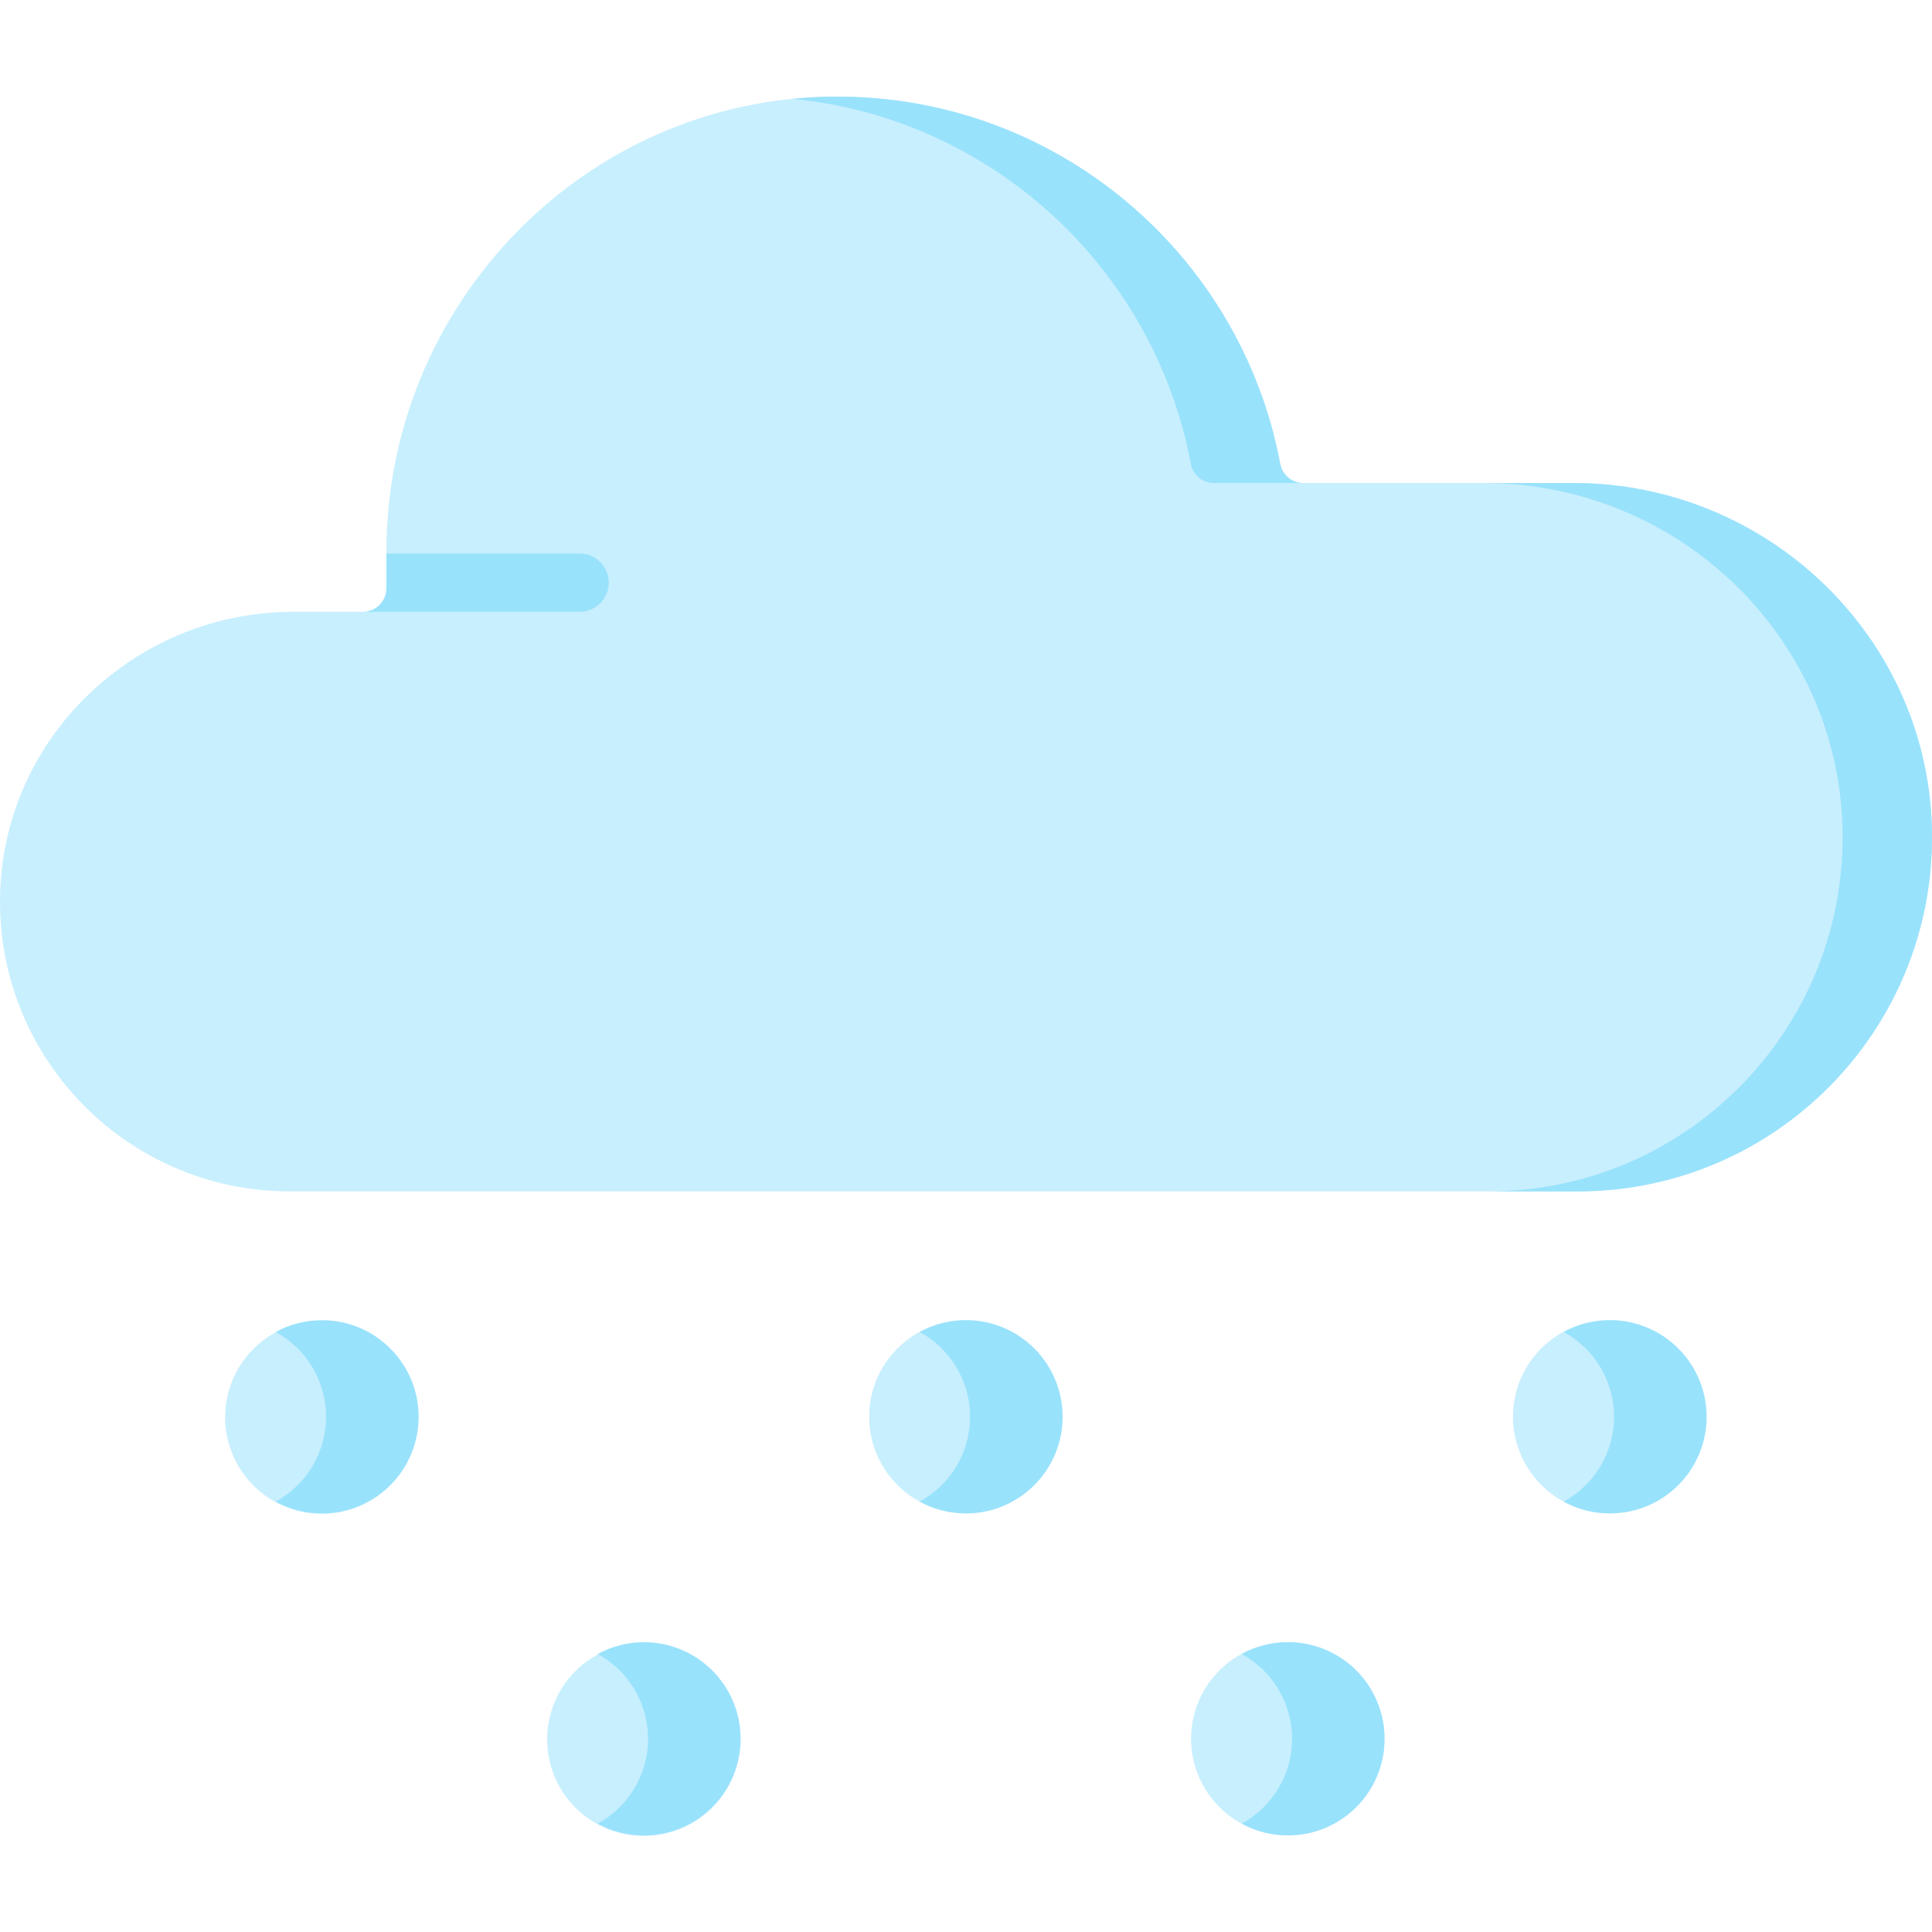 <svg id="Capa_1" enable-background="new 0 0 497 497" height="512" viewBox="0 0 497 497" width="512" xmlns="http://www.w3.org/2000/svg"><g><path d="m404.739 124.25h-69.507c-2.9 0-5.362-2.08-5.897-4.931-10.155-54.171-57.967-95.069-115.225-94.463-63.743.676-114.71 53.371-114.71 117.118v9.409c0 3.314-2.686 6-6 6h-17.914c-41.107 0-75.179 32.879-75.484 73.984-.307 41.432 33.187 75.115 74.548 75.115h331.333c50.552 0 91.49-41.168 91.114-91.807-.372-50.239-42.016-90.425-92.258-90.425z" fill="#c8effe"/><g fill="#99e2fc"><path d="m404.739 124.25h-23c50.241 0 91.885 40.186 92.258 90.426.375 50.639-40.562 91.808-91.114 91.808h23c50.552 0 91.49-41.168 91.114-91.808-.372-50.24-42.016-90.426-92.258-90.426z"/><path d="m306.336 119.32c.534 2.851 2.996 4.931 5.897 4.931h23c-2.9 0-5.362-2.08-5.897-4.931-10.155-54.171-57.967-95.069-115.225-94.463-3.438.036-6.835.233-10.192.566 51.461 5.09 93.029 43.82 102.417 93.897z"/></g><path d="m149.1 157.384c4.143 0 7.5-3.357 7.5-7.5s-3.357-7.5-7.5-7.5h-49.7v8.999c0 3.314-2.686 6-6 6h-17.914c-.007 0-.013.001-.019.001z" fill="#99e2fc"/><g fill="#c8effe"><ellipse cx="248.5" cy="364.467" rx="24.85" ry="24.85" transform="matrix(.707 -.707 .707 .707 -184.933 282.466)"/><ellipse cx="331.333" cy="447.3" rx="24.85" ry="24.85" transform="matrix(.707 -.707 .707 .707 -219.244 365.299)"/><ellipse cx="165.666" cy="447.3" rx="24.85" ry="24.85" transform="matrix(.23 -.973 .973 .23 -307.73 505.766)"/><ellipse cx="414.166" cy="364.467" rx="24.85" ry="24.85" transform="matrix(.16 -.987 .987 .16 -11.936 714.904)"/><ellipse cx="82.833" cy="364.467" rx="24.85" ry="24.85" transform="matrix(.23 -.973 .973 .23 -290.915 361.346)"/></g><path d="m82.833 339.617c-4.314 0-8.371 1.101-11.907 3.035 7.712 4.218 12.943 12.405 12.943 21.815s-5.231 17.597-12.943 21.815c3.536 1.934 7.593 3.035 11.907 3.035 13.724 0 24.85-11.126 24.85-24.85 0-13.725-11.126-24.85-24.85-24.85z" fill="#99e2fc"/><path d="m248.5 339.617c-4.314 0-8.371 1.101-11.907 3.035 7.712 4.218 12.943 12.405 12.943 21.815s-5.231 17.597-12.943 21.815c3.536 1.934 7.593 3.035 11.907 3.035 13.724 0 24.85-11.126 24.85-24.85 0-13.725-11.126-24.85-24.85-24.85z" fill="#99e2fc"/><path d="m414.167 339.617c-4.314 0-8.371 1.101-11.907 3.035 7.712 4.218 12.943 12.405 12.943 21.815s-5.231 17.597-12.943 21.815c3.536 1.934 7.593 3.035 11.907 3.035 13.724 0 24.85-11.126 24.85-24.85 0-13.725-11.126-24.85-24.85-24.85z" fill="#99e2fc"/><path d="m331.333 422.45c-4.315 0-8.371 1.101-11.907 3.035 7.712 4.218 12.943 12.405 12.943 21.815s-5.231 17.597-12.943 21.815c3.536 1.934 7.593 3.035 11.907 3.035 13.724 0 24.85-11.126 24.85-24.85s-11.126-24.85-24.85-24.85z" fill="#99e2fc"/><path d="m165.667 422.45c-4.314 0-8.371 1.101-11.907 3.035 7.712 4.218 12.943 12.405 12.943 21.815s-5.231 17.597-12.943 21.815c3.536 1.934 7.593 3.035 11.907 3.035 13.724 0 24.85-11.126 24.85-24.85s-11.126-24.85-24.85-24.85z" fill="#99e2fc"/></g></svg>